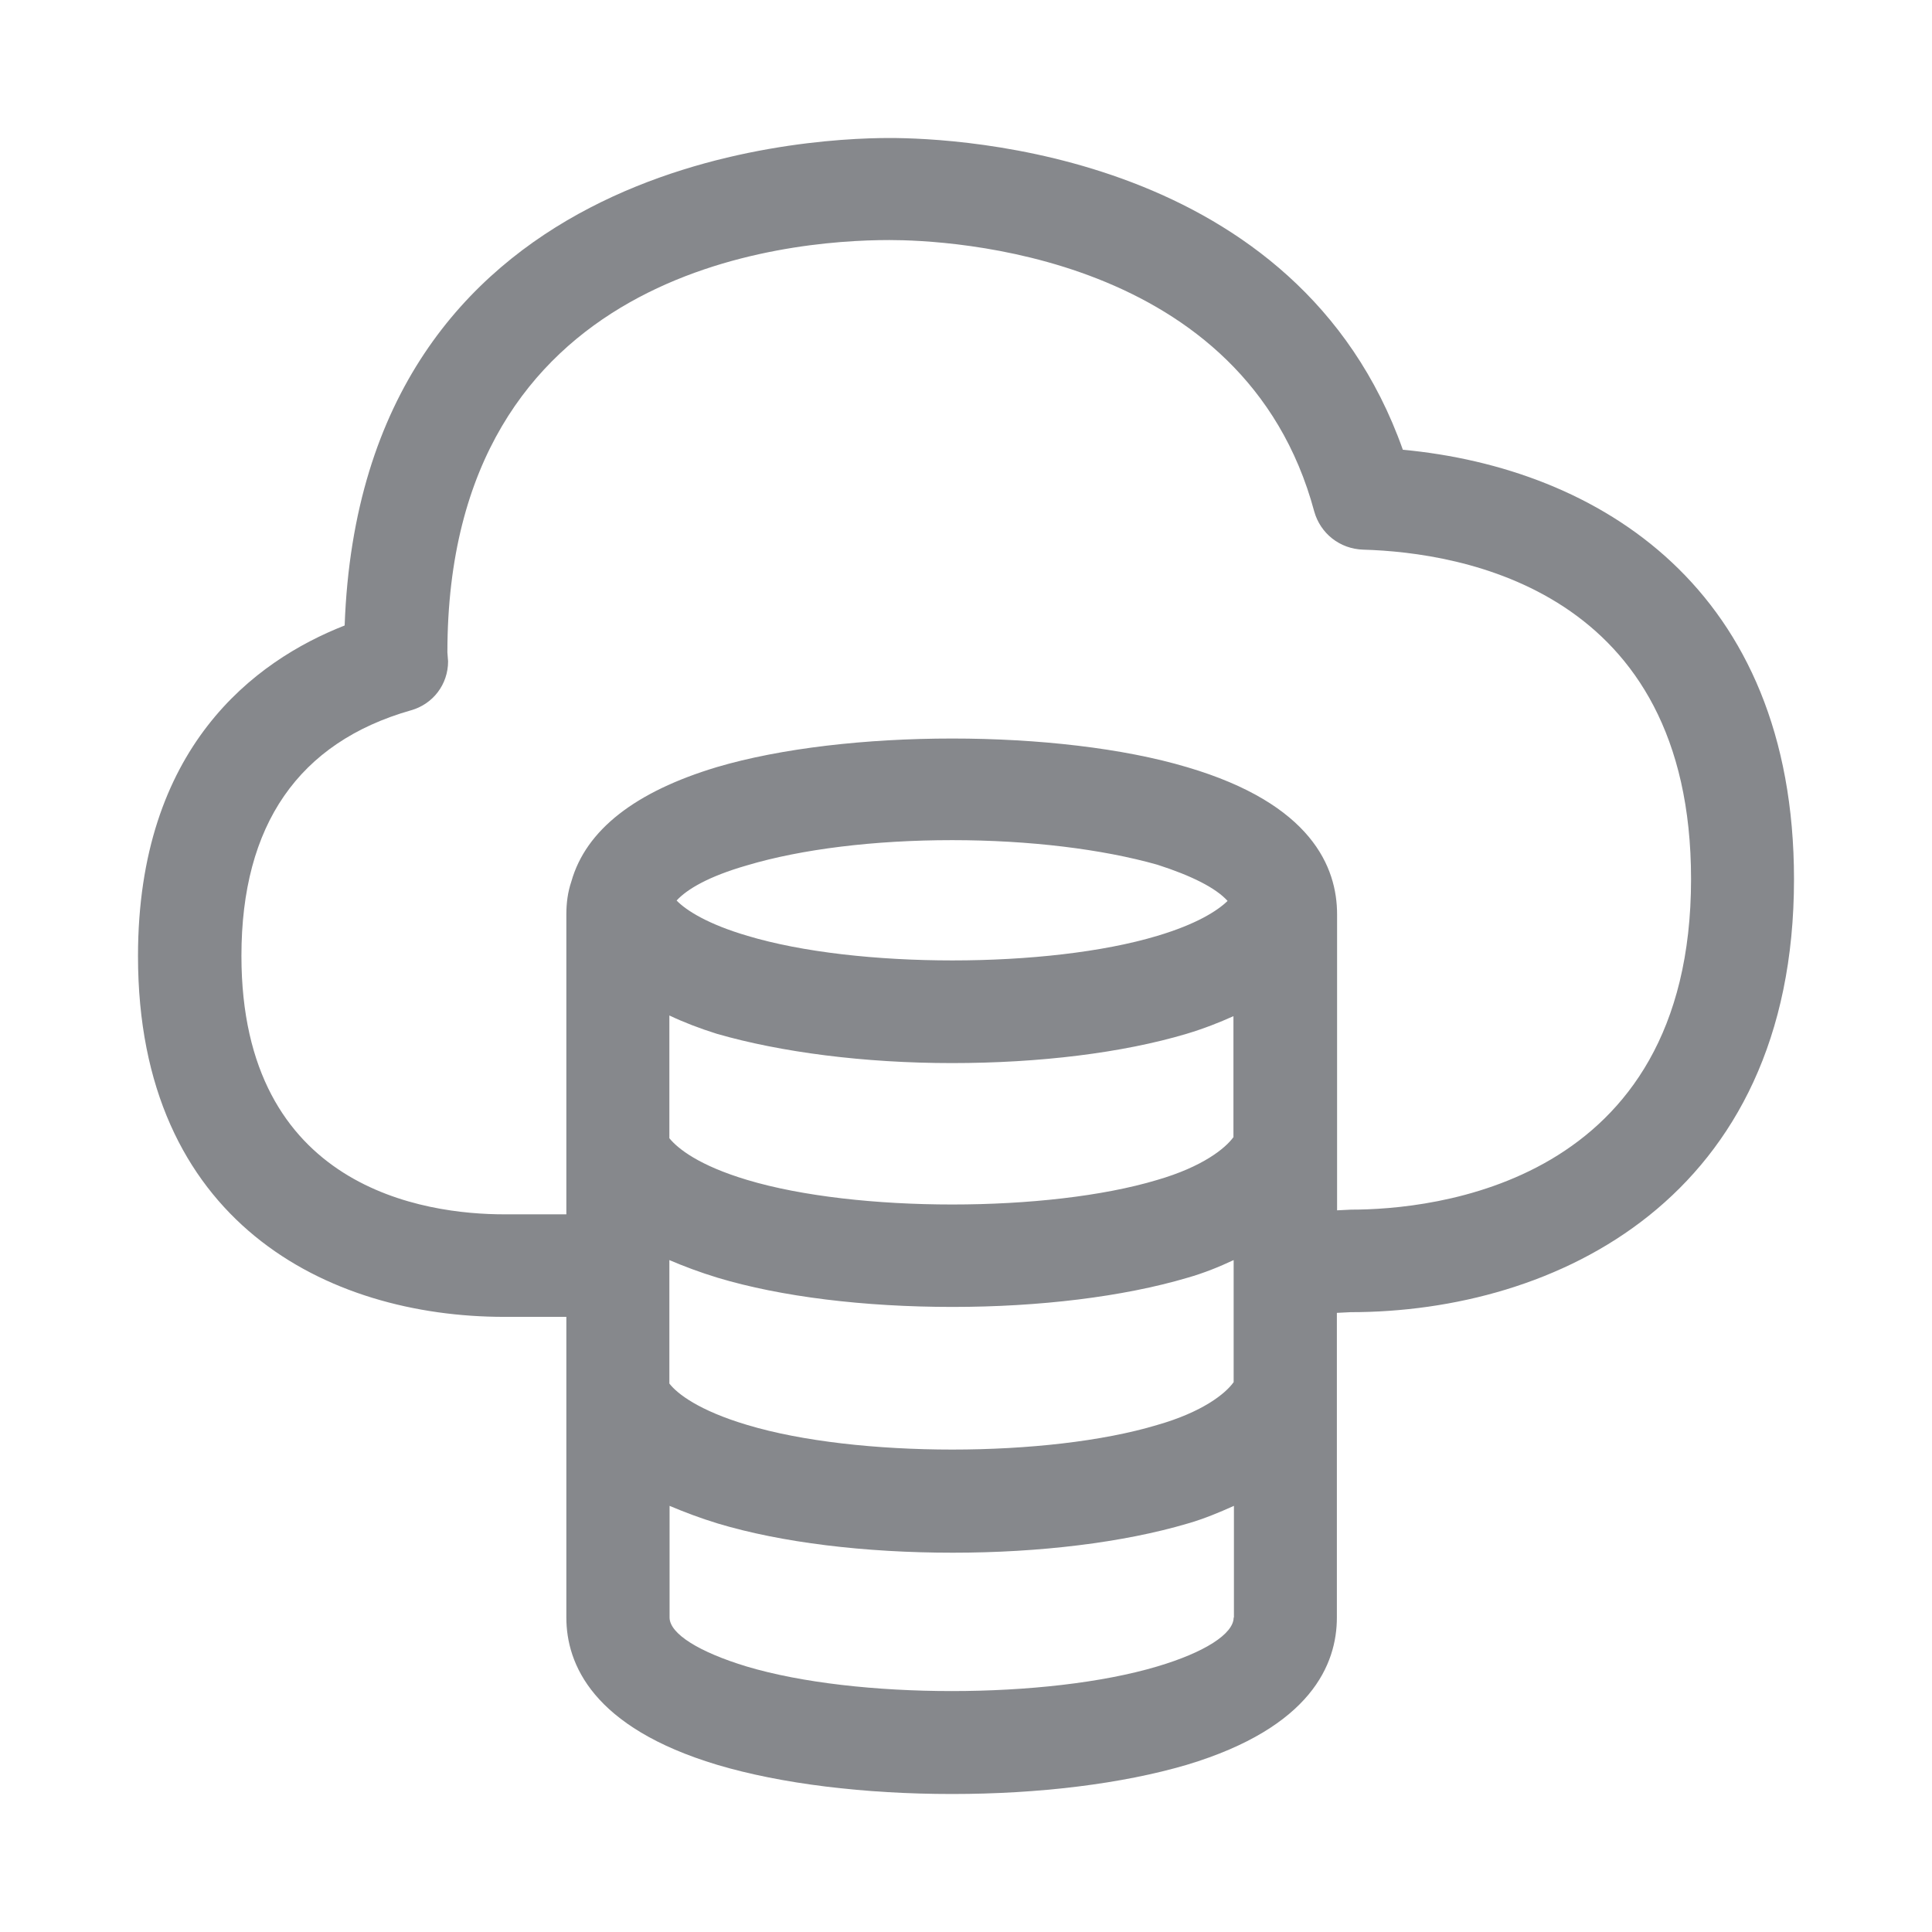 <svg width="28" height="28" viewBox="0 0 28 28" fill="none" xmlns="http://www.w3.org/2000/svg">
<path fill-rule="evenodd" clip-rule="evenodd" d="M19.378 17.541V13.252C19.378 12.569 19.01 11.65 17.203 11.118C15.349 10.565 12.255 10.565 10.387 11.118C9.209 11.473 8.492 12.026 8.28 12.777C8.229 12.928 8.208 13.085 8.208 13.252V17.599H7.31C6.163 17.599 3.499 17.234 3.499 13.853C3.499 11.954 4.329 10.759 5.954 10.295C6.275 10.206 6.494 9.919 6.494 9.585L6.484 9.455C6.484 3.902 11.384 3.479 12.89 3.479C13.737 3.479 18.04 3.666 19.047 7.413C19.136 7.73 19.416 7.956 19.758 7.966C21.185 8.007 24.508 8.55 24.508 12.74C24.508 17.186 20.738 17.531 19.58 17.531L19.378 17.541ZM10.824 12.542C11.613 12.306 12.672 12.176 13.799 12.176C14.915 12.176 15.974 12.306 16.773 12.532C17.271 12.692 17.623 12.87 17.791 13.057C17.64 13.204 17.333 13.396 16.773 13.563C15.195 14.038 12.412 14.038 10.834 13.563C10.264 13.396 9.947 13.197 9.806 13.051C9.957 12.887 10.268 12.702 10.824 12.542ZM17.879 16.476C17.76 16.643 17.429 16.91 16.77 17.101C15.192 17.575 12.409 17.575 10.831 17.101C10.131 16.892 9.824 16.647 9.701 16.496V14.717C9.909 14.816 10.141 14.905 10.39 14.983C11.316 15.25 12.525 15.407 13.795 15.407C15.062 15.407 16.267 15.26 17.196 14.983C17.456 14.905 17.678 14.816 17.876 14.727V16.476H17.879ZM17.879 20.031C17.76 20.198 17.429 20.464 16.77 20.652C15.192 21.127 12.409 21.127 10.831 20.652C10.131 20.444 9.813 20.198 9.701 20.051V18.262C9.909 18.351 10.141 18.439 10.401 18.518C11.319 18.794 12.525 18.941 13.805 18.941C15.062 18.941 16.278 18.794 17.21 18.518C17.449 18.45 17.668 18.361 17.879 18.262V20.031ZM17.879 23.442C17.879 23.678 17.459 23.948 16.77 24.152C15.175 24.627 12.409 24.627 10.821 24.152C10.134 23.944 9.704 23.678 9.704 23.442V21.824C9.912 21.912 10.145 22.001 10.404 22.08C11.323 22.356 12.528 22.503 13.809 22.503C15.066 22.503 16.281 22.356 17.213 22.08C17.453 22.011 17.671 21.919 17.883 21.824V23.442H17.879ZM12.89 2C11.592 2 5.237 2.345 4.995 9.065C3.687 9.578 2 10.834 2 13.857C2 17.709 4.746 19.085 7.31 19.085H8.208V23.442C8.208 24.115 8.587 25.034 10.394 25.577C11.319 25.853 12.528 26 13.799 26C15.055 26 16.264 25.853 17.2 25.577C19.006 25.034 19.375 24.115 19.375 23.442V19.027L19.573 19.017C22.537 19.017 26 17.377 26 12.743C26 8.526 23.166 6.784 20.331 6.518C18.808 2.219 13.891 2 12.89 2Z" fill="#86888C"/>
</svg>
